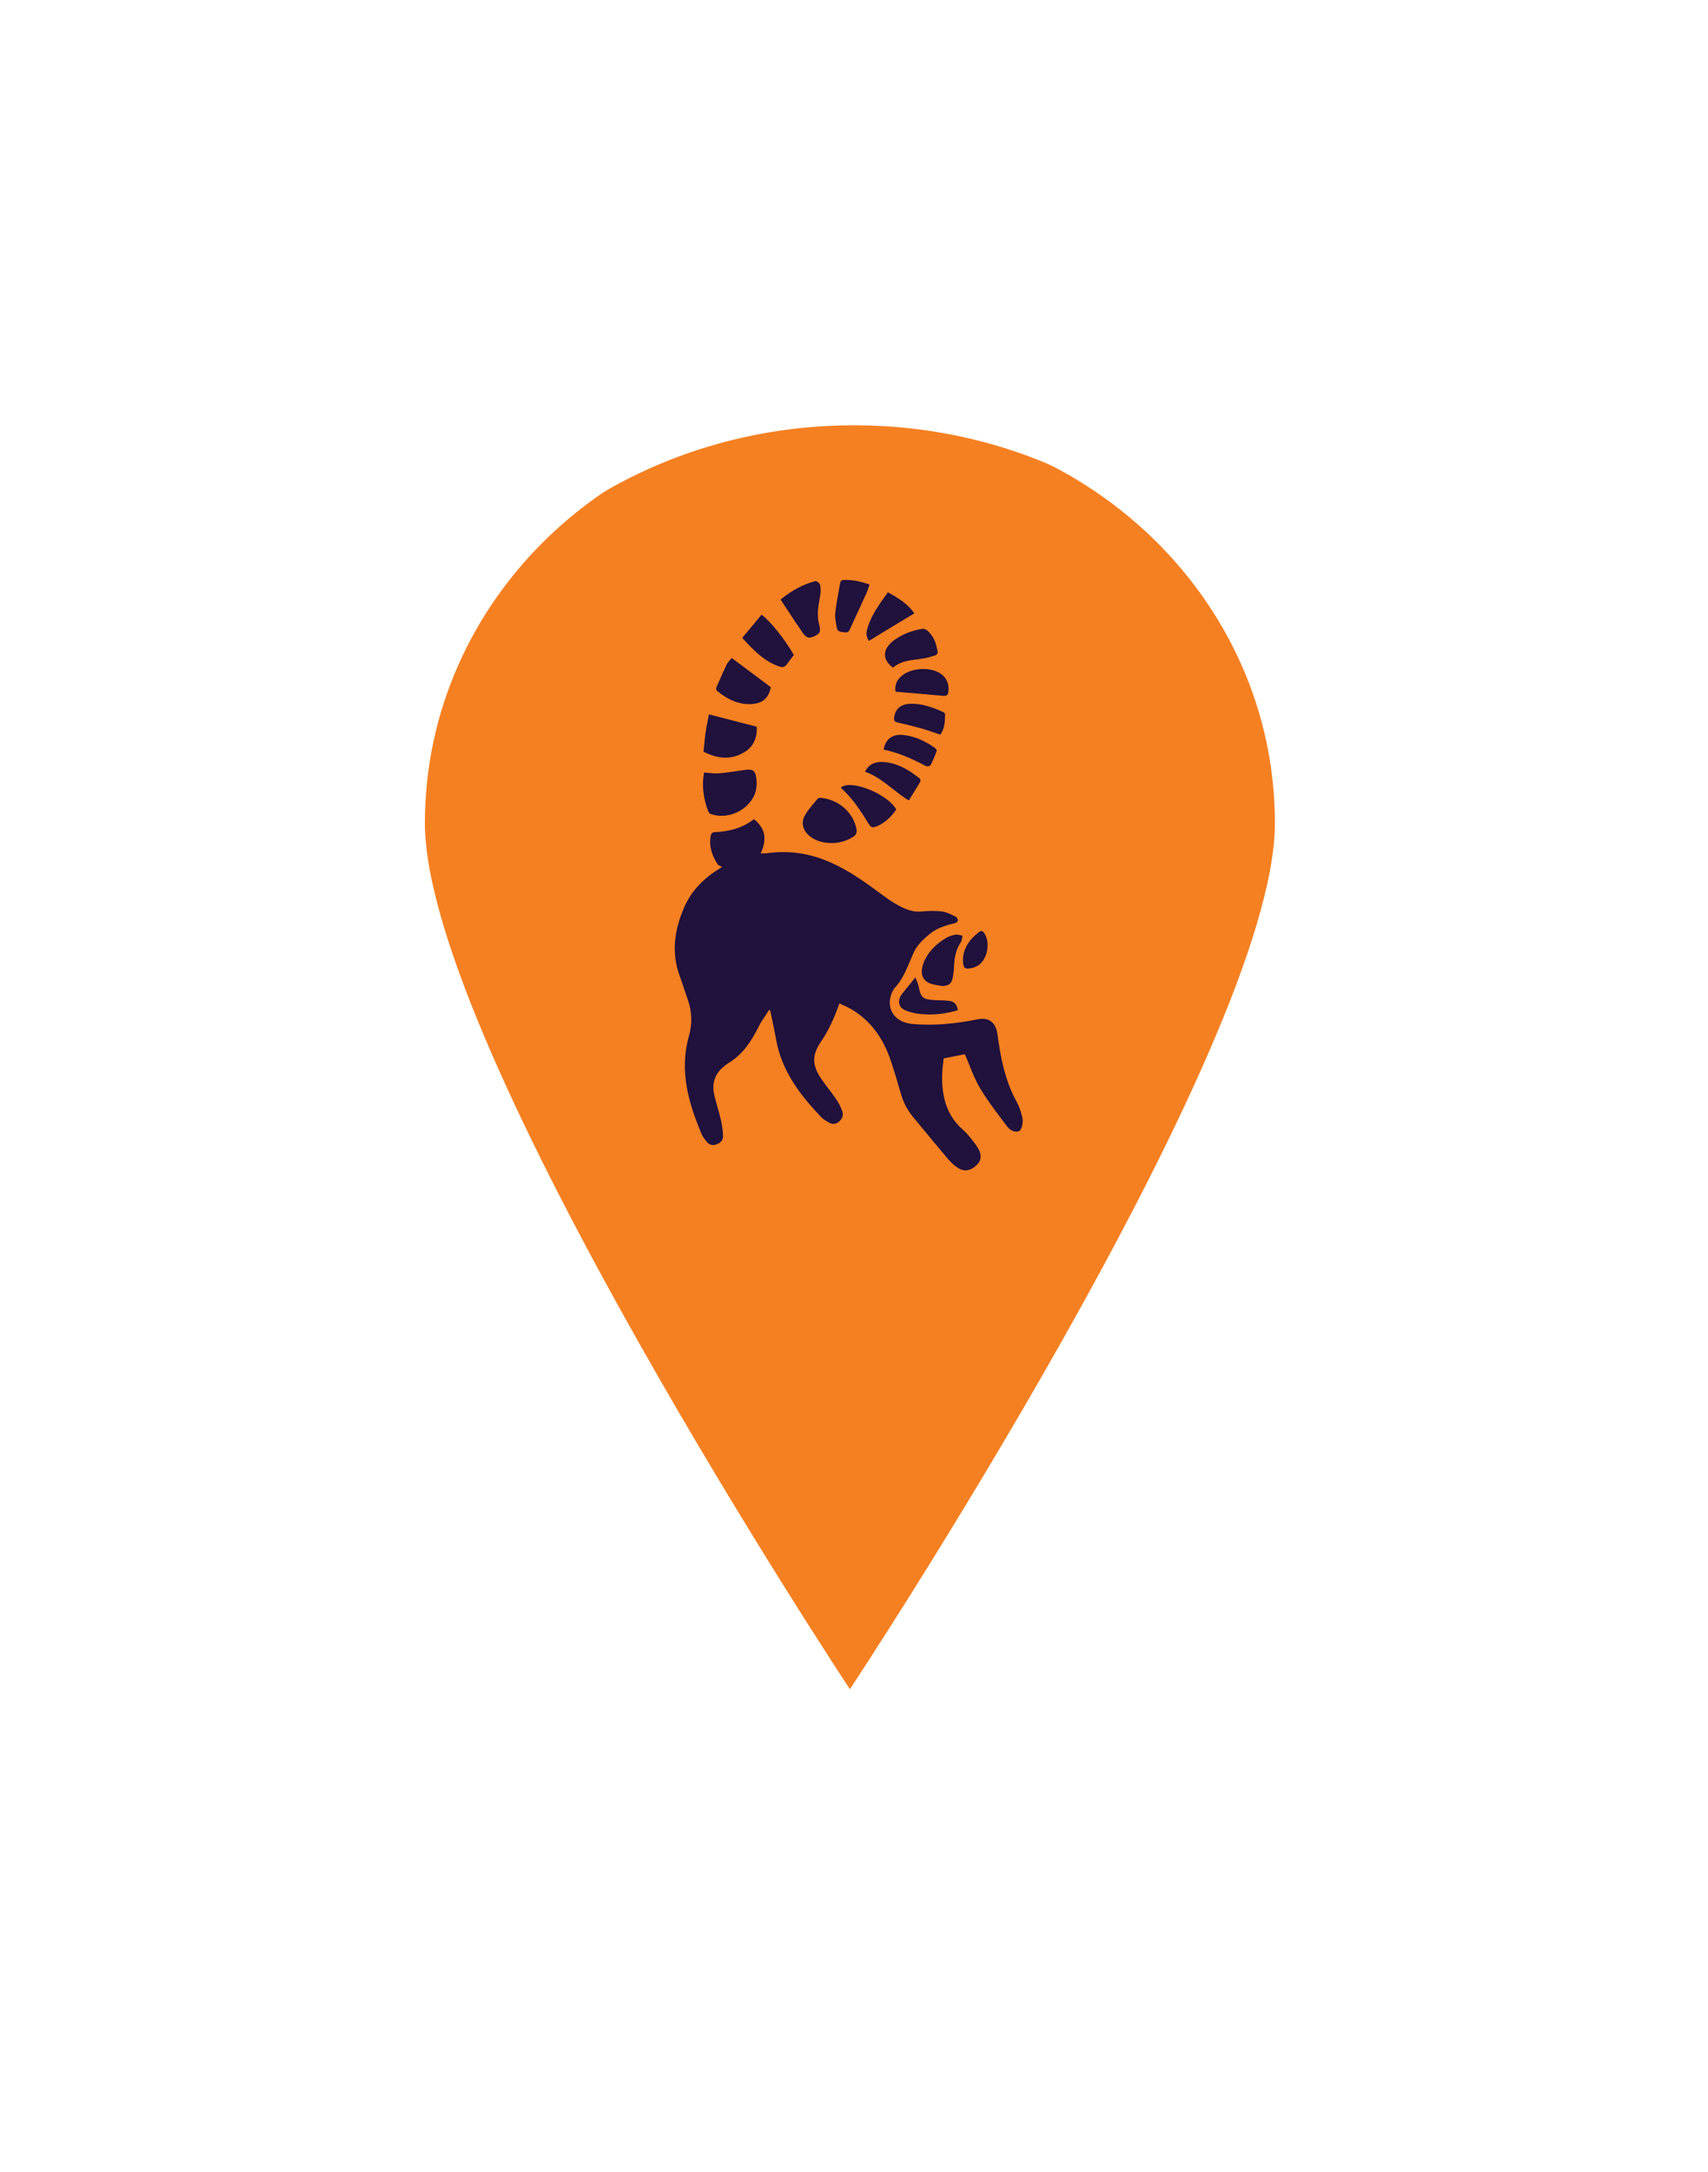 <svg width="162" height="206" viewBox="0 0 162 206" fill="none" xmlns="http://www.w3.org/2000/svg">
<g filter="url(#filter0_d_1_524)">
<path d="M80.612 35.562C58.33 35.562 40.302 52.807 40.302 74.058C40.302 95.309 80.612 156.211 80.612 156.211C80.612 156.211 120.922 95.309 120.922 74.058C120.922 52.807 102.894 35.562 80.612 35.562Z" fill="#F58021"/>
<path fill-rule="evenodd" clip-rule="evenodd" d="M79.944 51.008C80.806 50.959 81.629 51.139 82.476 51.442C82.448 51.524 82.422 51.603 82.396 51.682L82.396 51.682C82.335 51.873 82.275 52.055 82.196 52.229C81.953 52.766 81.705 53.302 81.458 53.839L81.457 53.839C81.21 54.376 80.962 54.913 80.719 55.45L80.718 55.451L80.718 55.451C80.586 55.742 80.522 55.883 80.414 55.942C80.312 55.997 80.171 55.98 79.897 55.947L79.848 55.941C79.568 55.908 79.401 55.785 79.361 55.507C79.344 55.39 79.322 55.272 79.301 55.154L79.301 55.154L79.301 55.154L79.301 55.154L79.301 55.154L79.301 55.153L79.301 55.153L79.301 55.153L79.301 55.153C79.241 54.826 79.182 54.498 79.217 54.179C79.305 53.391 79.448 52.608 79.591 51.826L79.591 51.825L79.591 51.825C79.629 51.615 79.667 51.406 79.704 51.197C79.72 51.123 79.856 51.016 79.944 51.008ZM74.56 53.662L74.561 53.663L74.561 53.663L74.561 53.663L74.561 53.663C75.09 54.471 75.609 55.261 76.149 56.038C76.349 56.333 76.621 56.596 77.06 56.415C77.731 56.153 77.899 55.973 77.699 55.252C77.46 54.375 77.608 53.532 77.757 52.686L77.757 52.686L77.757 52.686L77.757 52.686L77.757 52.686L77.757 52.686L77.757 52.686L77.757 52.686L77.757 52.685L77.757 52.685L77.757 52.685L77.757 52.685L77.757 52.685L77.757 52.685C77.773 52.598 77.788 52.511 77.803 52.424C77.859 52.113 77.851 51.769 77.779 51.457C77.747 51.31 77.459 51.089 77.347 51.113C76.125 51.425 75.055 52.039 74.033 52.859C74.211 53.129 74.386 53.396 74.56 53.662ZM71.422 59.913C71.981 60.333 72.543 60.753 73.114 61.178C72.922 62.121 72.427 62.654 71.46 62.76C70.126 62.899 69 62.342 67.986 61.506C67.93 61.457 67.906 61.277 67.946 61.195C68.005 61.06 68.064 60.925 68.123 60.789L68.123 60.789L68.123 60.789L68.123 60.789L68.123 60.789L68.123 60.788L68.124 60.788L68.124 60.788C68.382 60.192 68.642 59.596 68.928 59.015C69.005 58.852 69.131 58.716 69.251 58.585L69.251 58.585L69.251 58.585L69.251 58.585C69.306 58.526 69.36 58.468 69.408 58.409C70.086 58.913 70.753 59.412 71.422 59.913ZM71.78 64.923C70.271 64.538 68.809 64.161 67.235 63.752C67.202 63.942 67.164 64.138 67.126 64.338L67.125 64.339C67.055 64.708 66.981 65.093 66.924 65.481C66.869 65.848 66.833 66.218 66.796 66.596C66.774 66.825 66.751 67.056 66.724 67.292C67.986 67.939 69.28 68.119 70.558 67.365C71.469 66.841 71.828 65.972 71.78 64.923ZM66.78 69.266C66.54 70.561 66.732 71.781 67.179 72.97C67.219 73.068 67.323 73.175 67.419 73.207C69.304 73.855 71.429 72.56 71.724 70.814C71.764 70.577 71.78 70.323 71.764 70.085C71.668 69.044 71.477 68.897 70.486 69.044L70.201 69.087C69.521 69.189 68.841 69.29 68.154 69.348C67.852 69.37 67.543 69.339 67.224 69.306H67.224H67.224H67.224C67.078 69.291 66.93 69.276 66.78 69.266ZM72.148 76.953C72.787 75.559 72.587 74.56 71.509 73.691C70.39 74.56 69.096 74.879 67.707 74.928C67.611 74.928 67.451 75.068 67.427 75.174C67.211 76.215 67.515 77.141 68.082 77.993C68.127 78.061 68.214 78.095 68.312 78.134L68.312 78.134C68.369 78.157 68.43 78.181 68.489 78.214C68.462 78.233 68.435 78.252 68.408 78.271C68.342 78.317 68.278 78.362 68.21 78.403C66.756 79.296 65.582 80.468 64.887 82.066C63.976 84.172 63.649 86.344 64.472 88.581C64.62 88.983 64.756 89.392 64.892 89.801L64.892 89.801L64.892 89.802L64.892 89.802L64.892 89.802L64.892 89.802L64.892 89.802L64.892 89.802L64.892 89.802L64.892 89.802L64.892 89.802L64.892 89.802L64.892 89.802L64.892 89.802L64.892 89.802L64.892 89.802L64.892 89.802L64.892 89.802C65.005 90.143 65.119 90.483 65.238 90.818C65.638 91.949 65.67 93.112 65.35 94.243C64.408 97.546 65.294 100.578 66.548 103.569C66.658 103.819 66.838 104.045 67.011 104.263L67.02 104.274C67.259 104.577 67.571 104.675 67.946 104.544C68.322 104.405 68.593 104.151 68.577 103.749C68.561 103.233 68.497 102.717 68.377 102.217C68.286 101.819 68.174 101.426 68.062 101.033L68.062 101.033C67.95 100.639 67.838 100.246 67.746 99.849C67.491 98.726 67.818 97.8 68.713 97.103C68.751 97.074 68.789 97.045 68.826 97.015C68.905 96.953 68.983 96.891 69.064 96.841C70.414 96.046 71.245 94.8 71.932 93.416C72.124 93.022 72.372 92.655 72.62 92.289L72.62 92.289L72.62 92.289C72.733 92.122 72.847 91.954 72.954 91.785L73.05 91.834C73.098 92.064 73.147 92.293 73.196 92.522C73.343 93.211 73.49 93.899 73.609 94.588C74.144 97.579 75.87 99.832 77.867 101.93C78.064 102.14 78.323 102.294 78.567 102.44L78.578 102.446C78.913 102.651 79.257 102.651 79.576 102.381C79.904 102.102 80.023 101.75 79.88 101.356C79.736 100.979 79.552 100.611 79.329 100.275C79.097 99.931 78.846 99.601 78.596 99.272L78.596 99.272C78.381 98.989 78.166 98.706 77.963 98.414C77.012 97.054 76.972 96.095 77.907 94.735C78.65 93.645 79.161 92.457 79.616 91.17C79.743 91.231 79.868 91.287 79.99 91.342L79.991 91.342L79.991 91.342L79.991 91.342L79.991 91.342L79.991 91.342C80.199 91.436 80.4 91.526 80.591 91.629C82.555 92.727 83.762 94.456 84.481 96.579C84.772 97.425 85.024 98.287 85.275 99.148L85.275 99.148C85.341 99.371 85.405 99.594 85.471 99.816C85.703 100.602 86.078 101.299 86.589 101.922C86.784 102.158 86.979 102.394 87.173 102.629C88.087 103.737 89 104.843 89.928 105.937C90.192 106.249 90.511 106.544 90.855 106.765C91.478 107.166 92.085 107.043 92.66 106.478C93.075 106.068 93.147 105.56 92.772 104.913C92.556 104.54 92.279 104.202 92.005 103.869L92.005 103.869L92.004 103.868L92.004 103.868L92.004 103.867L92.003 103.867C91.953 103.806 91.903 103.745 91.853 103.684C91.693 103.487 91.51 103.298 91.318 103.135C89.697 101.717 89.297 99.84 89.369 97.783C89.381 97.438 89.422 97.093 89.462 96.757L89.462 96.757L89.462 96.757C89.477 96.63 89.492 96.505 89.505 96.382C89.754 96.333 90.001 96.284 90.242 96.236L90.245 96.236L90.245 96.236C90.69 96.148 91.117 96.063 91.51 95.989C91.659 96.325 91.798 96.669 91.938 97.014L91.938 97.014L91.938 97.014C92.24 97.76 92.543 98.509 92.948 99.193C93.542 100.201 94.247 101.139 94.951 102.077C95.117 102.298 95.283 102.519 95.448 102.741C95.727 103.118 96.103 103.421 96.614 103.298C96.885 103.233 97.093 102.479 96.957 101.946C96.829 101.446 96.678 100.938 96.43 100.496C95.328 98.504 94.904 96.317 94.609 94.096C94.457 92.965 93.802 92.457 92.7 92.678C90.639 93.096 88.57 93.301 86.469 93.112C86.326 93.096 86.182 93.063 86.038 93.031C84.552 92.67 83.961 91.26 84.728 89.892C84.752 89.843 84.776 89.794 84.816 89.753C85.53 89.014 85.917 88.096 86.306 87.175C86.443 86.849 86.581 86.523 86.733 86.204C87.037 85.582 87.612 85.057 88.163 84.598C88.842 84.041 89.672 83.762 90.527 83.574C90.647 83.549 90.823 83.434 90.847 83.336C90.871 83.221 90.775 83.008 90.679 82.959C90.618 82.93 90.557 82.899 90.495 82.869L90.495 82.869C90.129 82.687 89.751 82.5 89.361 82.451C88.722 82.369 88.059 82.386 87.412 82.451C86.693 82.525 86.054 82.295 85.455 82C84.816 81.689 84.209 81.263 83.634 80.837C82.06 79.665 80.471 78.526 78.665 77.747C76.733 76.903 74.728 76.625 72.651 76.936C72.499 76.92 72.331 76.928 72.148 76.953ZM80.91 75.371C80.271 75.78 79.576 75.961 78.826 75.961C78.107 75.936 77.42 75.788 76.837 75.33C76.189 74.83 75.942 74.092 76.317 73.379C76.557 72.931 76.891 72.537 77.225 72.144L77.225 72.144C77.336 72.013 77.448 71.882 77.555 71.749C77.611 71.683 77.747 71.658 77.843 71.667C79.576 71.839 80.918 73.06 81.23 74.6C81.31 74.977 81.206 75.182 80.91 75.371ZM72.236 54.294C73.146 54.999 74.424 56.605 75.295 58.121L75.205 58.238C74.999 58.505 74.805 58.758 74.616 59.023C74.448 59.26 74.249 59.318 73.961 59.228C72.483 58.744 71.469 57.663 70.398 56.499C71.022 55.753 71.629 55.024 72.236 54.294ZM84.696 59.326C85.354 58.745 86.156 58.643 86.962 58.541L86.962 58.541L86.963 58.541L86.963 58.541L86.963 58.541L86.963 58.541L86.963 58.541L86.963 58.541L86.963 58.541L86.963 58.541L86.963 58.541L86.963 58.541C87.145 58.517 87.327 58.494 87.508 58.466C87.923 58.4 88.338 58.277 88.738 58.146C88.826 58.113 88.954 57.949 88.938 57.867C88.818 57.056 88.57 56.294 87.907 55.77C87.795 55.679 87.612 55.622 87.484 55.639C86.509 55.794 85.607 56.138 84.8 56.72L84.8 56.72L84.8 56.72L84.8 56.72L84.8 56.72L84.8 56.72L84.8 56.72L84.8 56.72L84.8 56.72L84.8 56.72L84.8 56.72L84.8 56.72L84.8 56.72C84.704 56.794 84.608 56.868 84.52 56.95C83.69 57.736 83.746 58.63 84.696 59.326ZM85.008 72.773C84.201 71.298 80.686 69.888 79.776 70.683C79.776 70.708 79.776 70.749 79.792 70.757C80.878 71.724 81.661 72.945 82.42 74.182C82.604 74.486 82.787 74.502 83.075 74.403C83.746 74.174 84.513 73.535 85.008 72.773ZM90.375 88.679C90.256 89.31 90.008 89.499 89.369 89.515C89.257 89.494 89.145 89.477 89.033 89.46H89.033L89.033 89.46L89.033 89.46L89.033 89.46L89.033 89.46L89.033 89.46C88.803 89.425 88.575 89.39 88.355 89.319C87.636 89.097 87.324 88.581 87.46 87.819C87.508 87.54 87.612 87.27 87.731 87.016C88.163 86.123 88.874 85.492 89.688 84.984C89.968 84.811 90.303 84.705 90.623 84.647C90.771 84.618 90.934 84.66 91.097 84.701C91.163 84.717 91.229 84.734 91.294 84.746C91.28 84.806 91.27 84.869 91.26 84.933C91.233 85.095 91.207 85.259 91.126 85.377C90.663 86.057 90.527 86.819 90.487 87.622C90.471 87.975 90.439 88.335 90.375 88.679ZM88.678 87.525C88.427 87.623 88.236 87.88 88.243 88.163C88.251 88.532 88.554 88.827 88.914 88.819C88.99 88.817 89.062 88.802 89.129 88.776C89.062 88.802 88.99 88.816 88.914 88.818C88.554 88.826 88.251 88.531 88.243 88.163C88.243 87.88 88.429 87.623 88.678 87.525ZM85.863 61.682L85.864 61.682L85.864 61.682L85.864 61.682C87.08 61.785 88.272 61.885 89.465 61.996C89.816 62.029 89.928 61.89 89.96 61.554C90.024 60.833 89.784 60.267 89.193 59.874C88.195 59.218 86.413 59.333 85.503 60.12C85.04 60.513 84.84 61.013 84.936 61.603C85.247 61.63 85.556 61.656 85.863 61.682ZM84.217 52.172C85.175 52.705 86.086 53.246 86.725 54.172C85.255 55.057 83.833 55.917 82.412 56.786C82.148 56.36 82.116 56.073 82.308 55.475C82.672 54.323 83.362 53.362 84.061 52.389L84.062 52.388L84.062 52.388L84.062 52.387L84.063 52.386L84.217 52.172ZM82.045 69.193C83.041 69.54 83.841 70.168 84.657 70.808L84.657 70.808C85.15 71.195 85.648 71.585 86.198 71.921C86.272 71.802 86.346 71.683 86.419 71.565L86.422 71.561L86.422 71.56L86.423 71.559L86.423 71.559L86.423 71.559C86.72 71.081 87.01 70.615 87.284 70.143C87.324 70.078 87.3 69.889 87.237 69.84C86.198 69.004 85.08 68.332 83.714 68.267C83.035 68.25 82.428 68.43 82.045 69.193ZM89.641 63.753C89.625 64.424 89.608 65.112 89.185 65.677C89.019 65.621 88.855 65.564 88.692 65.508L88.692 65.508L88.692 65.508L88.692 65.508L88.692 65.508L88.692 65.508L88.692 65.508L88.692 65.508L88.692 65.508C88.259 65.358 87.834 65.212 87.404 65.087C86.645 64.882 85.886 64.694 85.12 64.521C84.832 64.456 84.768 64.308 84.808 64.03C84.912 63.259 85.431 62.784 86.31 62.751C87.436 62.702 88.475 63.087 89.489 63.546C89.561 63.579 89.641 63.685 89.641 63.751L89.641 63.753ZM86.821 88.695C86.65 88.909 86.498 89.097 86.356 89.272L86.355 89.272L86.355 89.273L86.355 89.273C86.198 89.467 86.053 89.645 85.91 89.826C85.861 89.888 85.81 89.949 85.76 90.009C85.636 90.156 85.514 90.302 85.423 90.465C85.128 90.989 85.271 91.563 85.815 91.801C86.246 91.989 86.725 92.112 87.189 92.161C88.427 92.3 89.649 92.178 90.847 91.809C90.767 91.235 90.511 90.973 89.952 90.916C89.673 90.89 89.391 90.88 89.109 90.871L89.109 90.871L89.109 90.871L89.109 90.871C88.939 90.865 88.77 90.859 88.602 90.85C87.516 90.784 87.34 90.612 87.125 89.531C87.087 89.349 87.014 89.172 86.936 88.983C86.897 88.89 86.858 88.795 86.821 88.695ZM87.828 68.659C86.55 67.979 85.248 67.389 83.802 67.094C84.01 66.045 84.688 65.578 85.759 65.717C86.837 65.849 87.796 66.307 88.674 66.938C88.762 67.004 88.874 67.151 88.85 67.217C88.674 67.676 88.491 68.143 88.259 68.577C88.211 68.659 87.931 68.717 87.828 68.659ZM91.334 86.958C91.334 87.81 91.47 87.949 92.109 87.826C92.372 87.777 92.652 87.662 92.867 87.499C93.698 86.868 93.93 85.343 93.355 84.499C93.219 84.302 93.099 84.221 92.875 84.385C91.949 85.081 91.374 85.958 91.334 86.958Z" fill="#20113D"/>
<g filter="url(#filter1_d_1_524)">
<path d="M81 29.335C54.647 29.335 33.326 49.25 33.326 73.792C33.326 98.333 81 168.665 81 168.665C81 168.665 128.675 98.333 128.675 73.792C128.675 49.25 107.353 29.335 81 29.335Z" stroke="white" stroke-width="6" stroke-miterlimit="10" stroke-linejoin="round"/>
</g>
</g>
<defs>
<filter id="filter0_d_1_524" x="0.326" y="0.335" width="161.349" height="205.33" filterUnits="userSpaceOnUse" color-interpolation-filters="sRGB">
<feFlood flood-opacity="0" result="BackgroundImageFix"/>
<feColorMatrix in="SourceAlpha" type="matrix" values="0 0 0 0 0 0 0 0 0 0 0 0 0 0 0 0 0 0 127 0" result="hardAlpha"/>
<feOffset dy="4"/>
<feGaussianBlur stdDeviation="15"/>
<feColorMatrix type="matrix" values="0 0 0 0 0.961 0 0 0 0 0.502 0 0 0 0 0.129 0 0 0 0.7 0"/>
<feBlend mode="normal" in2="BackgroundImageFix" result="effect1_dropShadow_1_524"/>
<feBlend mode="normal" in="SourceGraphic" in2="effect1_dropShadow_1_524" result="shape"/>
</filter>
<filter id="filter1_d_1_524" x="0.326" y="0.335" width="161.349" height="205.33" filterUnits="userSpaceOnUse" color-interpolation-filters="sRGB">
<feFlood flood-opacity="0" result="BackgroundImageFix"/>
<feColorMatrix in="SourceAlpha" type="matrix" values="0 0 0 0 0 0 0 0 0 0 0 0 0 0 0 0 0 0 127 0" result="hardAlpha"/>
<feOffset dy="4"/>
<feGaussianBlur stdDeviation="15"/>
<feColorMatrix type="matrix" values="0 0 0 0 0 0 0 0 0 0 0 0 0 0 0 0 0 0 0.5 0"/>
<feBlend mode="normal" in2="BackgroundImageFix" result="effect1_dropShadow_1_524"/>
<feBlend mode="normal" in="SourceGraphic" in2="effect1_dropShadow_1_524" result="shape"/>
</filter>
</defs>
</svg>
